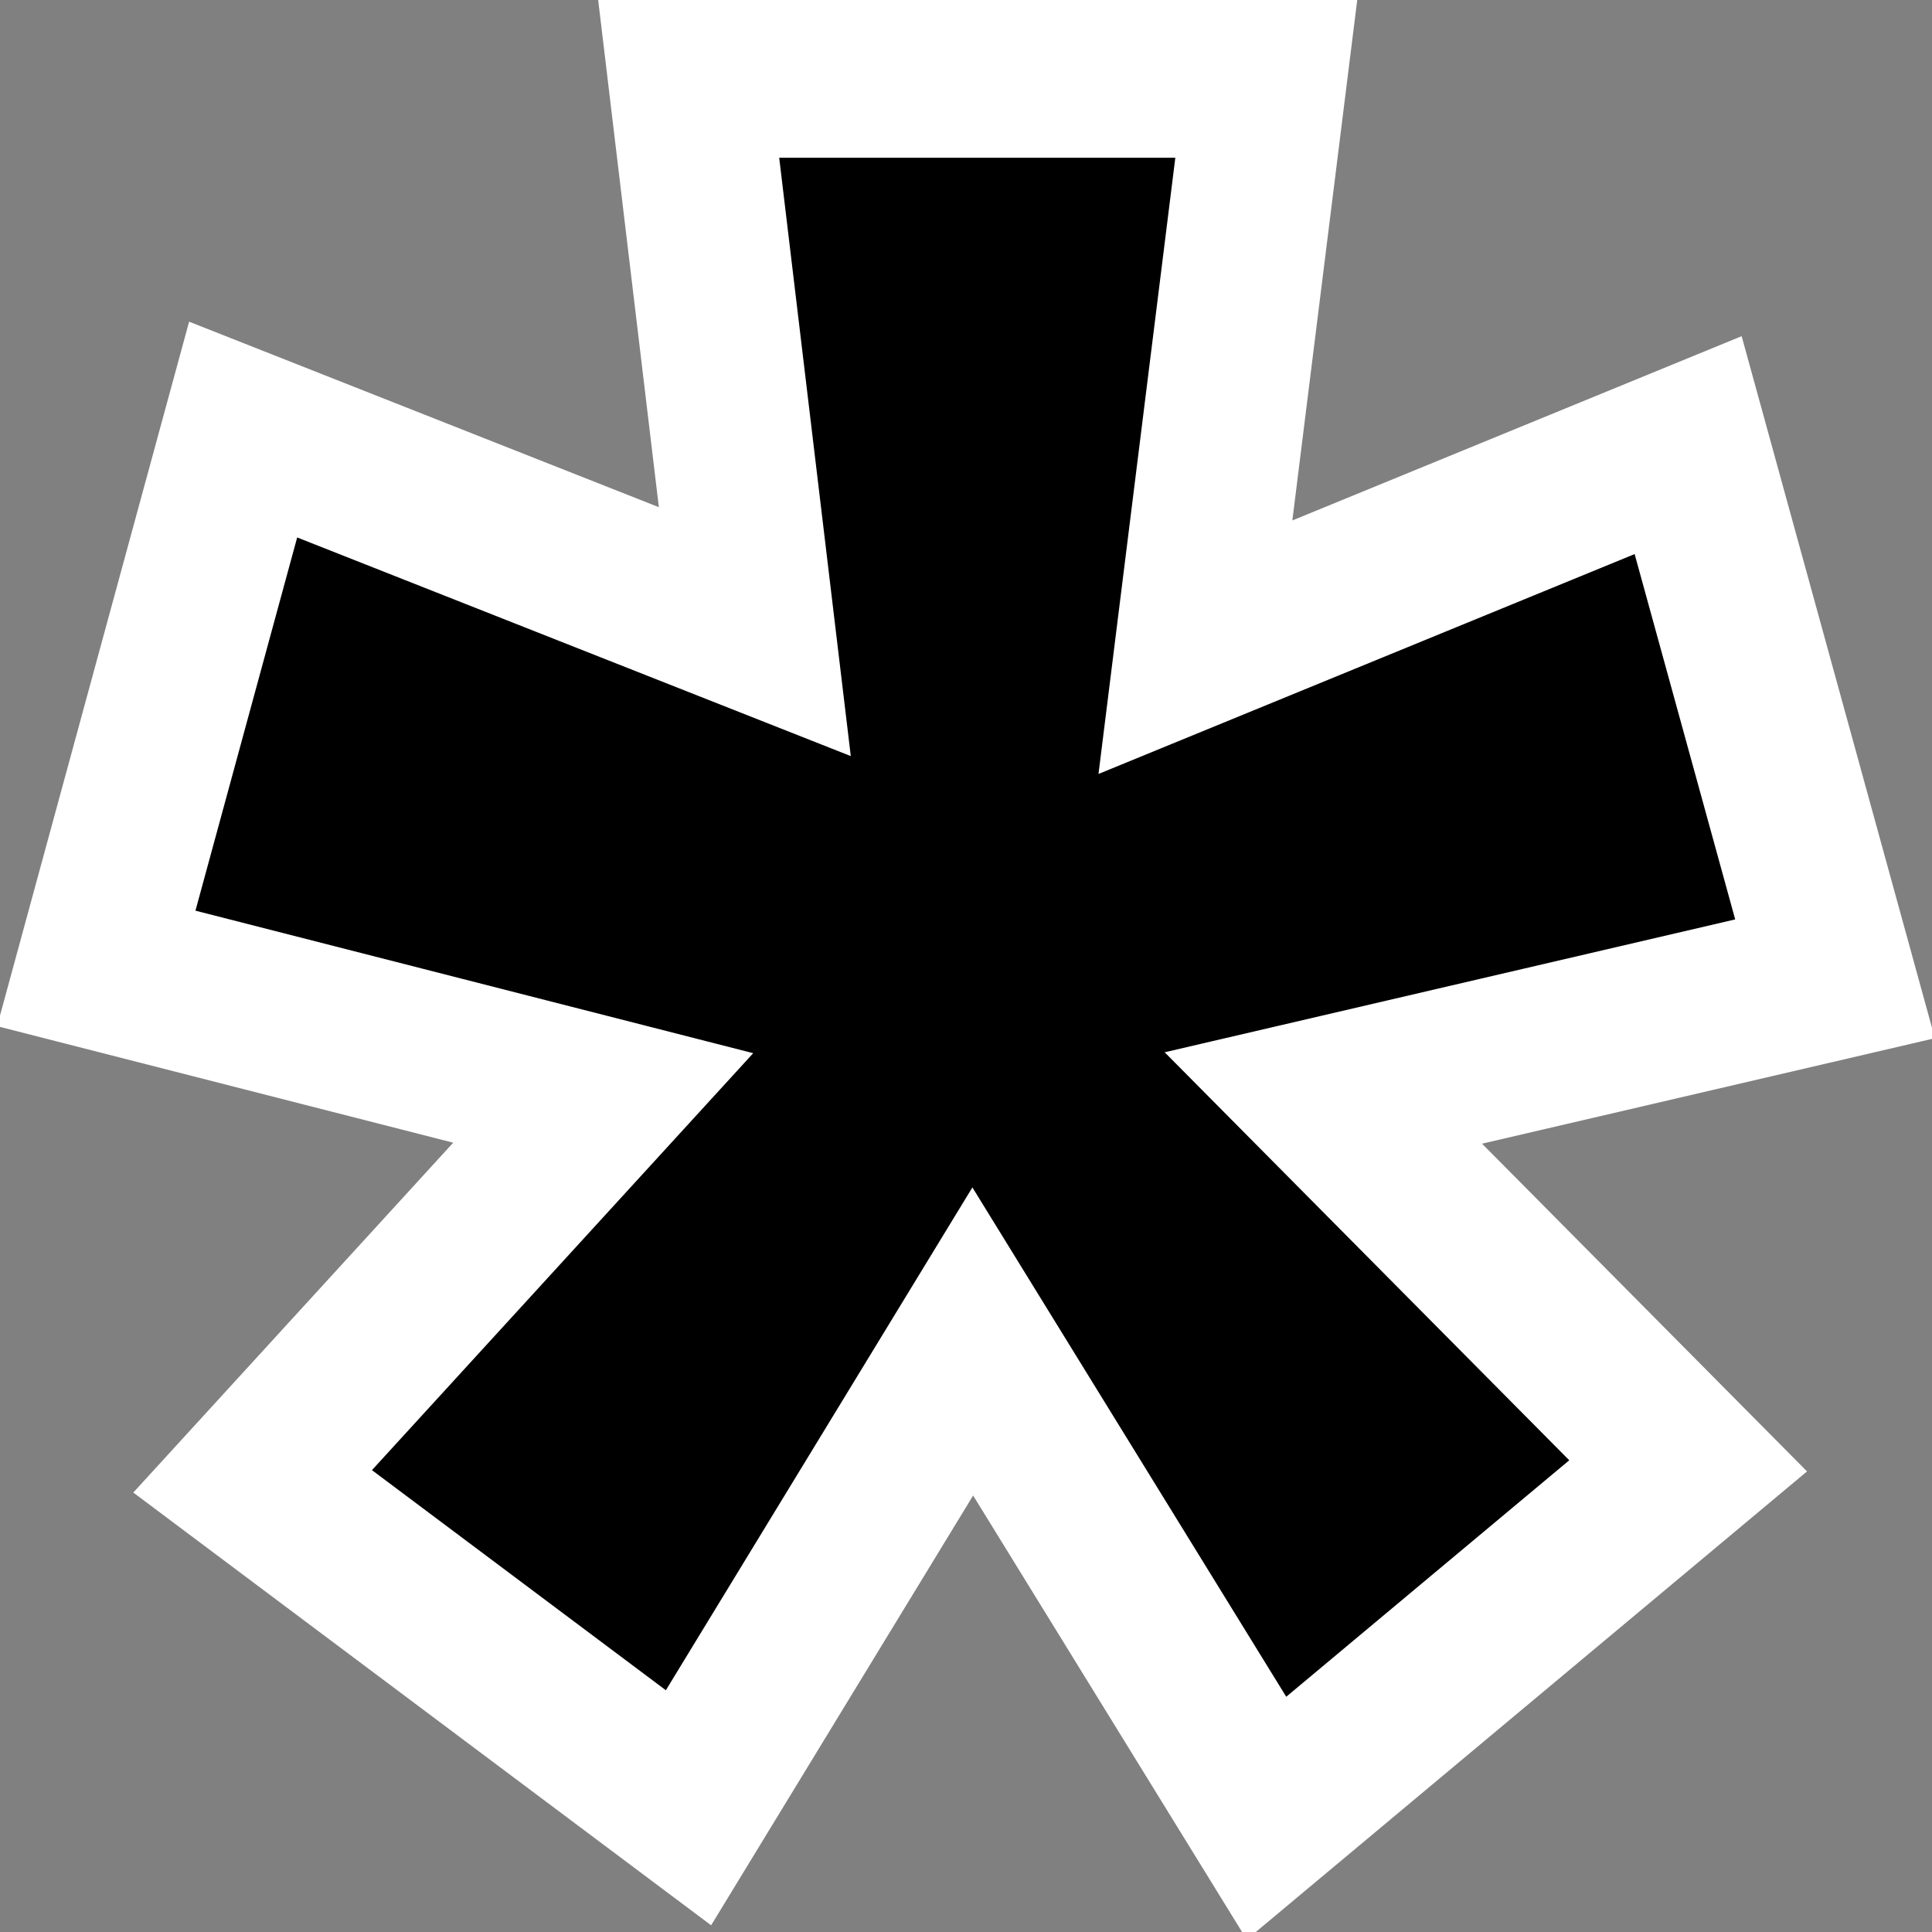 <?xml version="1.0" encoding="UTF-8"?>
<svg version="1.1" viewBox="0 0 96 96" xmlns="http://www.w3.org/2000/svg">
 <rect x="0" y="0" width="96" height="96" fill="#808080" stroke="none"/>
 <path d="m91.182 48.637-25.425 5.921 18.126 18.279-20.952 17.506-14.595-23.686-14.125 23.17-21.658-16.22 17.42-19.051-25.189-6.436 7.298-26.775 25.425 10.041-3.296-27.547h28.72l-3.531 28.32 24.483-10.041z" stroke="#fff" stroke-width="8"/>
</svg>
